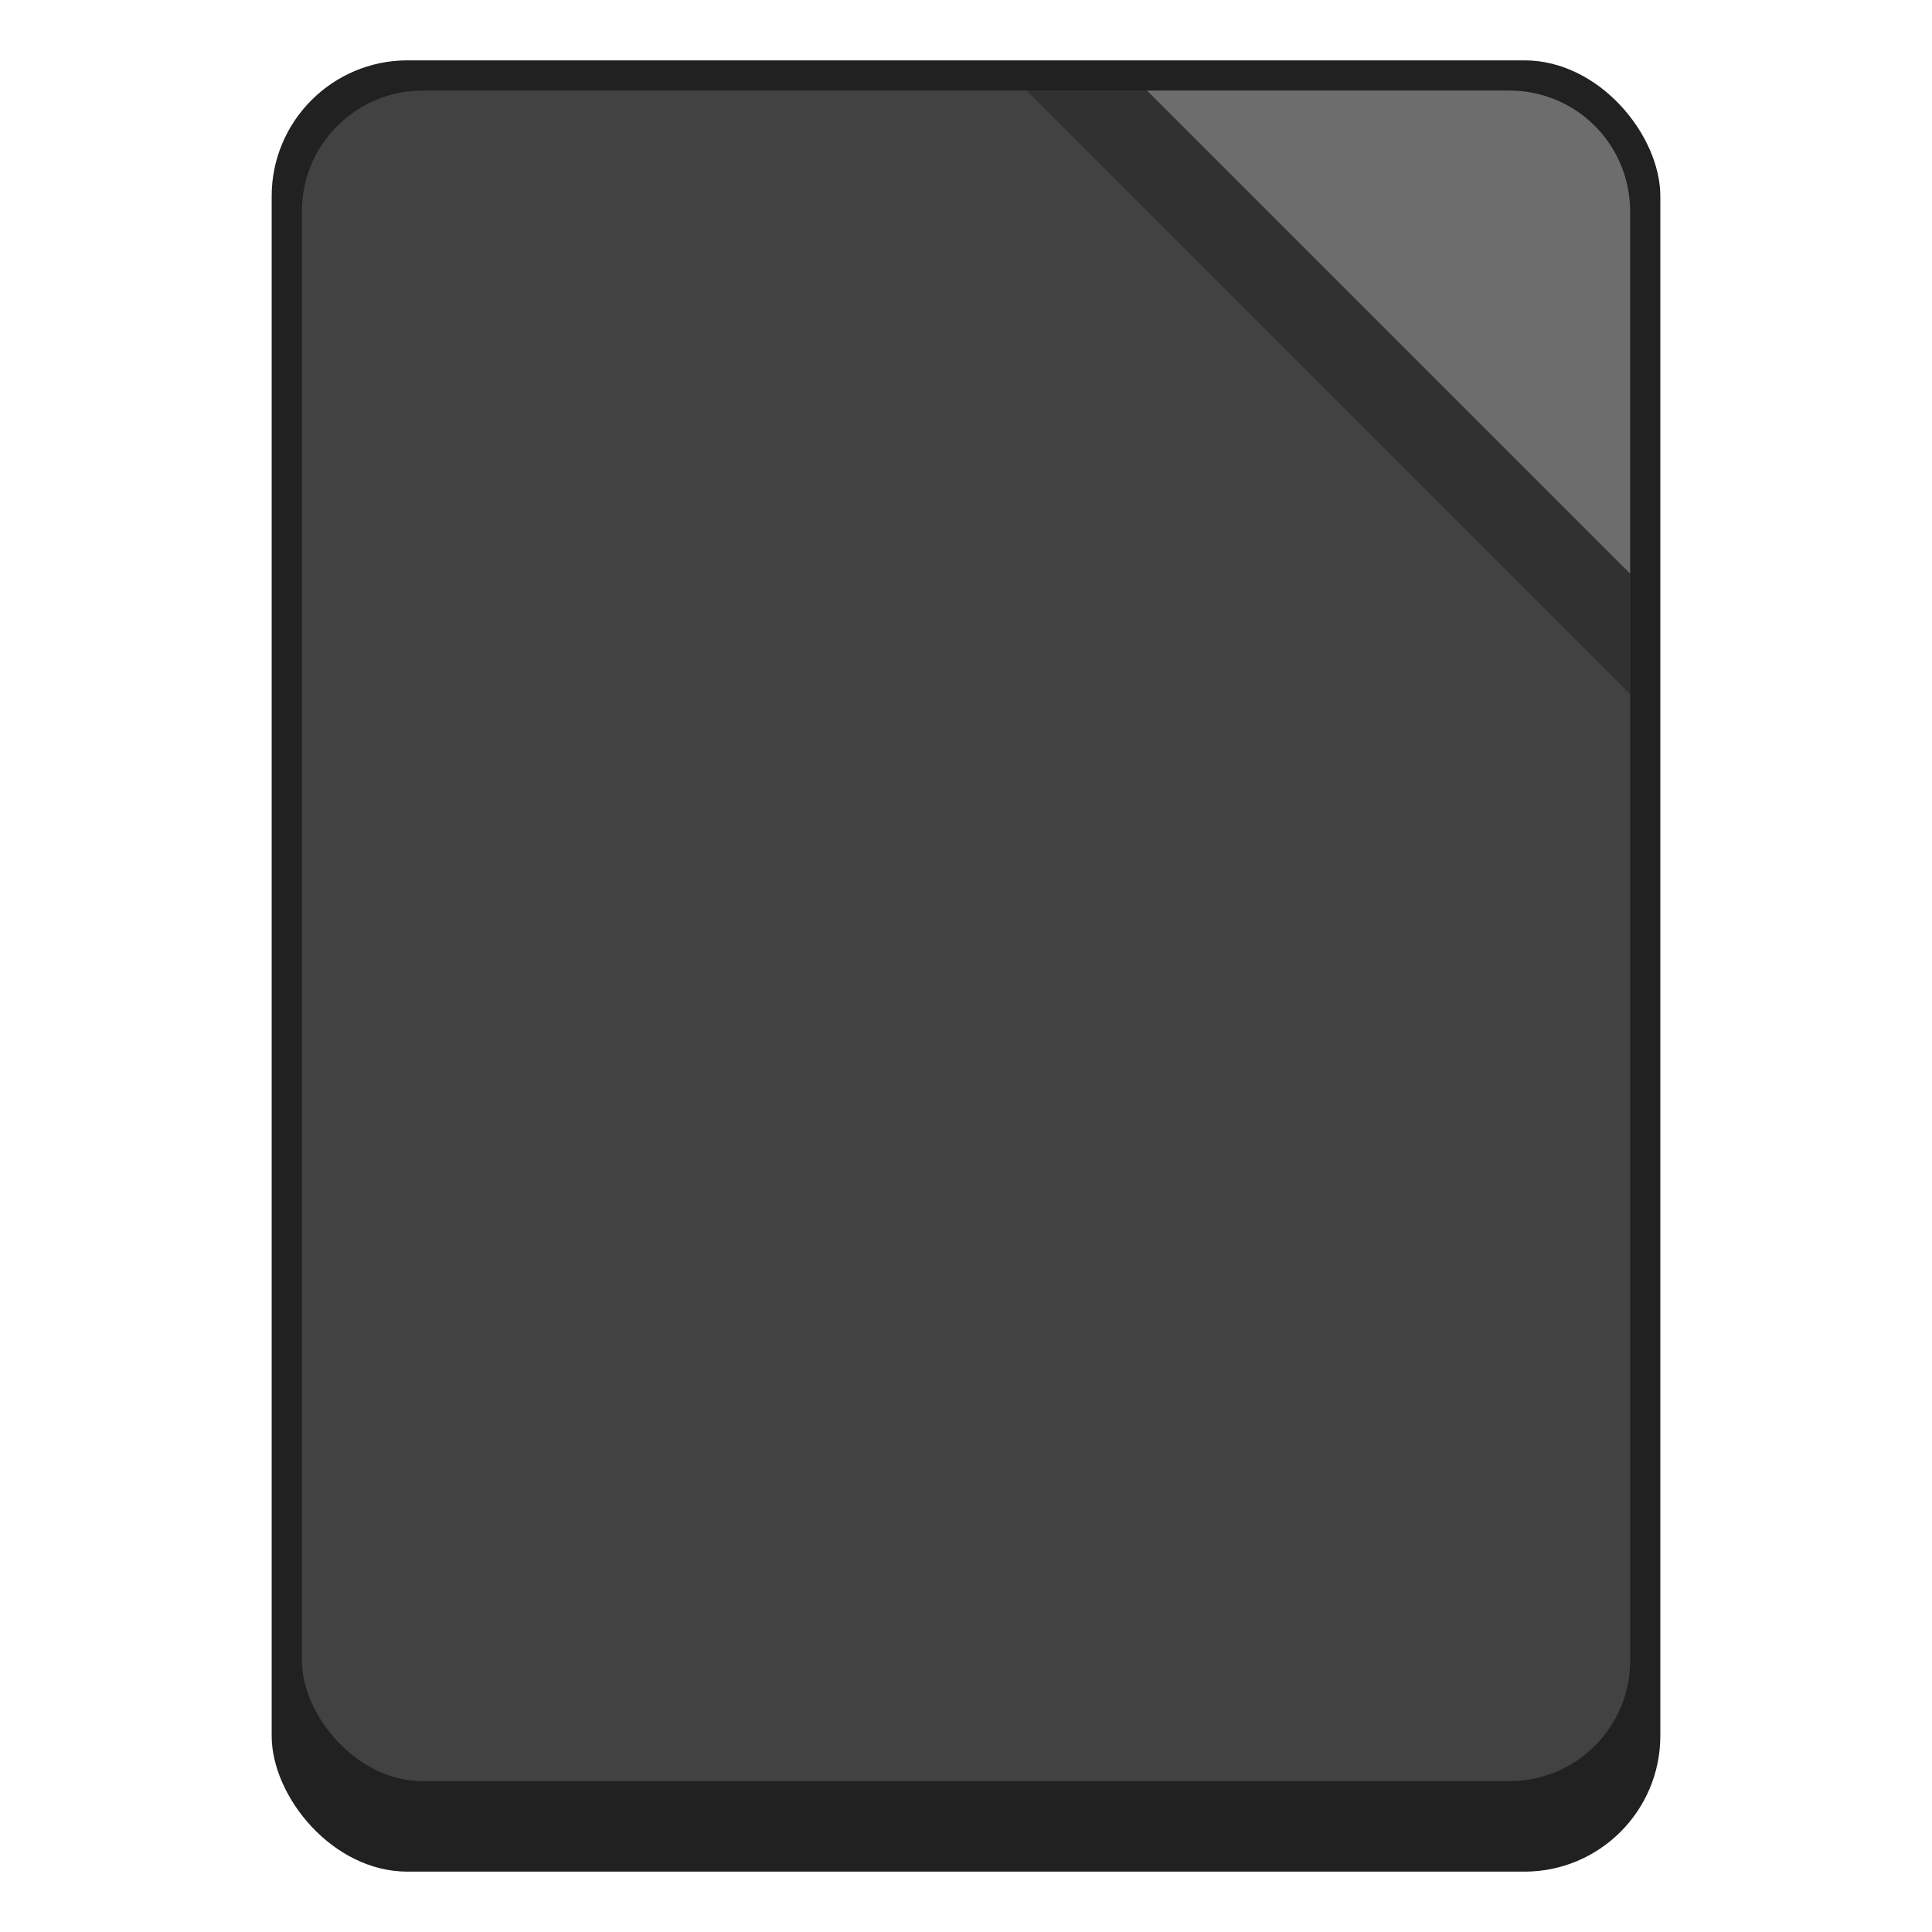 <?xml version="1.0" encoding="UTF-8" standalone="no"?>
<!-- Created with Inkscape (http://www.inkscape.org/) -->

<svg
   width="64"
   height="64"
   viewBox="0 0 16.933 16.933"
   version="1.1"
   id="svg5"
   inkscape:version="1.2 (dc2aedaf03, 2022-05-15)"
   sodipodi:docname="libreoffice-main.svg"
   xmlns:inkscape="http://www.inkscape.org/namespaces/inkscape"
   xmlns:sodipodi="http://sodipodi.sourceforge.net/DTD/sodipodi-0.dtd"
   xmlns="http://www.w3.org/2000/svg"
   xmlns:svg="http://www.w3.org/2000/svg">
  <sodipodi:namedview
     id="namedview7"
     pagecolor="#ffffff"
     bordercolor="#666666"
     borderopacity="1.0"
     inkscape:pageshadow="2"
     inkscape:pageopacity="0.0"
     inkscape:pagecheckerboard="0"
     inkscape:document-units="px"
     showgrid="false"
     units="px"
     height="48px"
     inkscape:zoom="12.46875"
     inkscape:cx="32"
     inkscape:cy="32"
     inkscape:window-width="1920"
     inkscape:window-height="1014"
     inkscape:window-x="0"
     inkscape:window-y="0"
     inkscape:window-maximized="1"
     inkscape:current-layer="svg5"
     inkscape:showpageshadow="2"
     inkscape:deskcolor="#d1d1d1" />
  <defs
     id="defs2" />
  <rect
     style="fill:#212121;stroke-width:0.265;fill-opacity:1"
     id="rect6508"
     width="12.171"
     height="15.875"
     x="2.381"
     y="0.529"
     ry="1.191" />
  <rect
     style="opacity:1;fill:#424242;fill-opacity:1;stroke-width:0.265"
     id="rect845"
     width="11.642"
     height="14.817"
     x="2.646"
     y="0.794"
     ry="1.058" />
  <path
     id="rect3450"
     style="opacity:0.5;fill:#212121;fill-opacity:1;stroke-width:0.265"
     d="m 8.996,0.794 h 4.233 c 0.586,0 1.058,0.472 1.058,1.058 v 4.233 z"
     sodipodi:nodetypes="csscc" />
  <path
     id="rect2783"
     style="fill:#6d6d6d;fill-opacity:1;stroke-width:0.265"
     d="m 10.054,0.794 h 3.175 c 0.586,0 1.058,0.472 1.058,1.058 v 3.175 z"
     sodipodi:nodetypes="csscc" />
</svg>

